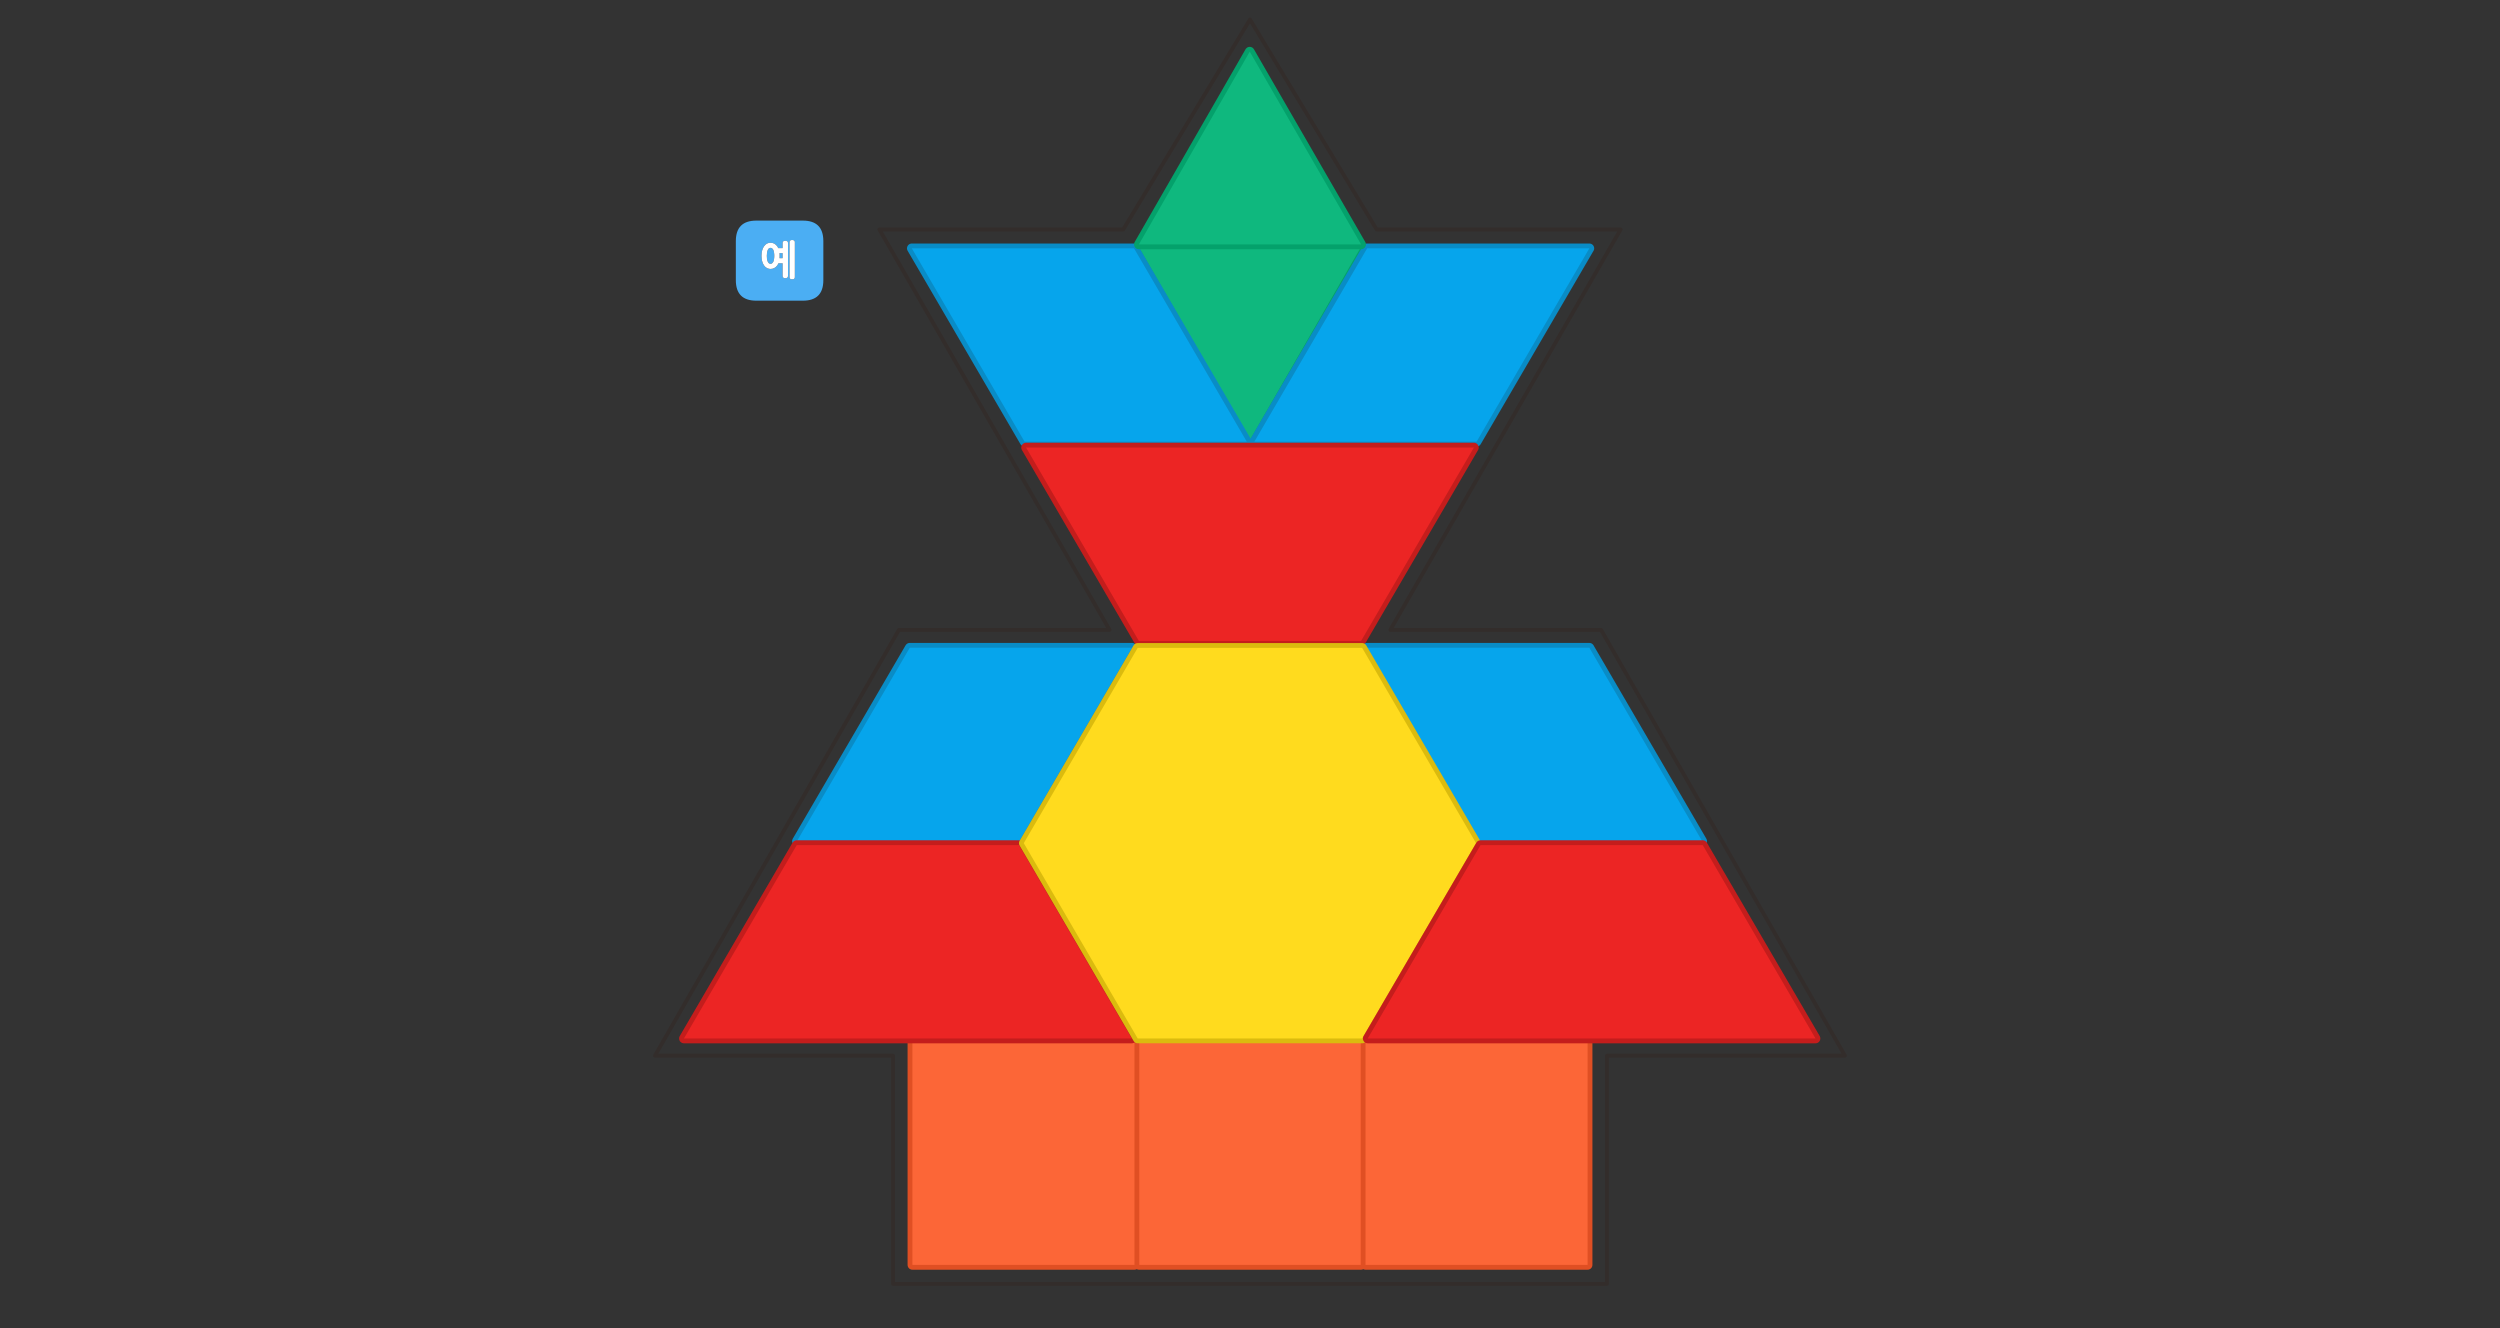 
<svg xmlns="http://www.w3.org/2000/svg" version="1.1" xmlns:xlink="http://www.w3.org/1999/xlink" preserveAspectRatio="none" x="0px" y="0px" width="1280px" height="680px" viewBox="0 0 1280 680">
<rect x="0" y="0" width="1280" height="680" fill="#333333" stroke="none"/>
<defs>
<g id="Layer0_0_FILL">
<path fill="#4BAEF3" stroke="none" d="
M 376.75 123.45
L 376.75 143.45
Q 376.75 153.95 387.25 153.95
L 411.05 153.95
Q 421.55 153.95 421.55 143.45
L 421.55 123.45
Q 421.55 112.95 411.05 112.95
L 387.25 112.95
Q 376.75 112.95 376.75 123.45
M 404.35 123.45
Q 404.45 123.25 404.65 123.1 404.8 123 405.05 122.95 405.25 122.85 405.5 122.85 405.8 122.85 406.1 122.95 406.35 123 406.55 123.1 406.75 123.25 406.85 123.45 406.95 123.65 406.95 123.95
L 406.95 141.95
Q 406.95 142.55 406.55 142.8 406.35 142.9 406.1 142.95 405.8 143 405.5 143 405.25 143 405.05 142.95 404.8 142.9 404.65 142.8 404.25 142.55 404.25 141.95
L 404.25 123.95
Q 404.25 123.65 404.35 123.45
M 402.55 123.35
Q 402.85 123.4 403.05 123.5 403.45 123.7 403.45 124.35
L 403.45 141.35
Q 403.45 141.6 403.35 141.85 403.25 142.05 403.05 142.2 402.85 142.3 402.55 142.4 402.3 142.45 402 142.45 401.75 142.45 401.55 142.4 401.3 142.3 401.1 142.2 400.9 142.05 400.8 141.85 400.7 141.6 400.7 141.35
L 400.7 134.8 398.55 134.8
Q 398.4 135.1 398.25 135.4 398.1 135.65 397.95 135.9 397.3 136.75 396.45 137.2 395.6 137.7 394.5 137.7 394 137.7 393.55 137.55 393.05 137.45 392.6 137.2 392.2 137 391.85 136.65 391.5 136.35 391.2 135.9 390.9 135.45 390.65 134.95 390.4 134.45 390.25 133.8 390.05 133.2 390 132.5 389.9 131.8 389.9 131 389.9 130.2 390 129.5 390.05 128.8 390.25 128.15 390.4 127.55 390.65 127.05 390.9 126.55 391.2 126.1 391.5 125.7 391.85 125.35 392.2 125 392.6 124.75 393.05 124.55 393.55 124.4 394 124.3 394.5 124.3 395.6 124.3 396.45 124.75 396.85 125 397.25 125.35 397.65 125.7 397.95 126.1 398.1 126.3 398.2 126.55 398.35 126.8 398.45 127.05
L 400.7 127.05 400.7 124.35
Q 400.7 123.7 401.1 123.5 401.3 123.4 401.55 123.35 401.75 123.25 402 123.25 402.3 123.25 402.55 123.35
M 399.15 131
Q 399.15 131.3 399.15 131.6 399.15 131.9 399.1 132.2
L 400.7 132.2 400.7 129.6 399.1 129.6
Q 399.1 129.95 399.15 130.3 399.15 130.65 399.15 131
M 395.95 127.95
Q 395.65 127.45 395.3 127.15 394.95 126.9 394.55 126.9 394.1 126.9 393.7 127.15 393.35 127.45 393.1 127.95 392.6 129.05 392.6 131 392.6 131.95 392.7 132.7 392.85 133.45 393.1 134 393.35 134.55 393.7 134.8 394.1 135.1 394.55 135.1 394.95 135.1 395.3 134.8 395.65 134.55 395.95 134 396.2 133.45 396.3 132.7 396.45 131.95 396.45 131 396.45 130.05 396.3 129.25 396.2 128.5 395.95 127.95 Z"/>

<path fill="#FFFFFF" stroke="none" d="
M 403.05 123.5
Q 402.85 123.4 402.55 123.35 402.3 123.25 402 123.25 401.75 123.25 401.55 123.35 401.3 123.4 401.1 123.5 400.7 123.7 400.7 124.35
L 400.7 127.05 398.45 127.05
Q 398.35 126.8 398.2 126.55 398.1 126.3 397.95 126.1 397.65 125.7 397.25 125.35 396.85 125 396.45 124.75 395.6 124.3 394.5 124.3 394 124.3 393.55 124.4 393.05 124.55 392.6 124.75 392.2 125 391.85 125.35 391.5 125.7 391.2 126.1 390.9 126.55 390.65 127.05 390.4 127.55 390.25 128.15 390.05 128.8 390 129.5 389.9 130.2 389.9 131 389.9 131.8 390 132.5 390.05 133.2 390.25 133.8 390.4 134.45 390.65 134.95 390.9 135.45 391.2 135.9 391.5 136.35 391.85 136.65 392.2 137 392.6 137.2 393.05 137.45 393.55 137.55 394 137.7 394.5 137.7 395.6 137.7 396.45 137.2 397.3 136.75 397.95 135.9 398.1 135.65 398.25 135.4 398.4 135.1 398.55 134.8
L 400.7 134.8 400.7 141.35
Q 400.7 141.6 400.8 141.85 400.9 142.05 401.1 142.2 401.3 142.3 401.55 142.4 401.75 142.45 402 142.45 402.3 142.45 402.55 142.4 402.85 142.3 403.05 142.2 403.25 142.05 403.35 141.85 403.45 141.6 403.45 141.35
L 403.45 124.35
Q 403.45 123.7 403.05 123.5
M 395.3 127.15
Q 395.65 127.45 395.95 127.95 396.2 128.5 396.3 129.25 396.45 130.05 396.45 131 396.45 131.95 396.3 132.7 396.2 133.45 395.95 134 395.65 134.55 395.3 134.8 394.95 135.1 394.55 135.1 394.1 135.1 393.7 134.8 393.35 134.55 393.1 134 392.85 133.45 392.7 132.7 392.6 131.95 392.6 131 392.6 129.05 393.1 127.95 393.35 127.45 393.7 127.15 394.1 126.9 394.55 126.9 394.95 126.9 395.3 127.15
M 399.15 131.6
Q 399.15 131.3 399.15 131 399.15 130.65 399.15 130.3 399.1 129.95 399.1 129.6
L 400.7 129.6 400.7 132.2 399.1 132.2
Q 399.15 131.9 399.15 131.6
M 404.65 123.1
Q 404.45 123.25 404.35 123.45 404.25 123.65 404.25 123.95
L 404.25 141.95
Q 404.25 142.55 404.65 142.8 404.8 142.9 405.05 142.95 405.25 143 405.5 143 405.8 143 406.1 142.95 406.35 142.9 406.55 142.8 406.95 142.55 406.95 141.95
L 406.95 123.95
Q 406.95 123.65 406.85 123.45 406.75 123.25 406.55 123.1 406.35 123 406.1 122.95 405.8 122.85 405.5 122.85 405.25 122.85 405.05 122.95 404.8 123 404.65 123.1 Z"/>
</g>

<g id="__________fdbfdbdndnm_____13_4_Layer0_0_FILL">
<path fill="#0FB87E" stroke="none" d="
M 34.45 29.9
L 0.05 -29.9 -34.5 29.9 34.45 29.9 Z"/>
</g>

<g id="__________fdbfdbdndnm_____13_3_Layer0_0_FILL">
<path fill="#06A5EC" stroke="none" d="
M -17 -30
L -52 30 16.95 30 51.95 -30 -17 -30 Z"/>
</g>

<g id="__________fdbfdbdndnm_____13_2_Layer0_0_FILL">
<path fill="#EC2524" stroke="none" d="
M -34.5 -30
L -69.5 30 69.45 30 34.45 -30 -34.5 -30 Z"/>
</g>

<g id="__________fdbfdbdndnm_____13_1_Layer0_0_FILL">
<path fill="#FC6637" stroke="none" d="
M -34.45 -34.45
L -34.45 34.5 34.45 34.5 34.45 -34.45 -34.45 -34.45 Z"/>
</g>

<g id="__________fdbfdbdndnm_____13_0_Layer0_0_FILL">
<path fill="#FFDB1E" stroke="none" d="
M -70.2 0
L -34.85 60.6 34.8 60.6 70.15 0 34.8 -60.6 -34.85 -60.6 -70.2 0 Z"/>
</g>

<path id="Layer0_0_1_STROKES" stroke="#332D2B" stroke-width="2" stroke-linejoin="round" stroke-linecap="butt" fill="none" d="
M 944.6 540.5
L 819.75 322.5 711.85 322.5 829.75 117.5 704.85 117.5 640 10 575.1 117.5 450.25 117.5 568.1 322.5 460.25 322.5 335.35 540.5 457.25 540.5 457.25 657.35 822.75 657.35 822.75 540.5 944.6 540.5 Z"/>

<path id="__________fdbfdbdndnm_____13_4_Layer1_0_1_STROKES" stroke="#04A16B" stroke-width="3" stroke-linejoin="round" stroke-linecap="round" fill="none" d="
M 0.05 -29.9
L 34.45 29.9 -34.5 29.9 0.05 -29.9 Z"/>

<path id="__________fdbfdbdndnm_____13_3_Layer1_0_1_STROKES" stroke="#098CC6" stroke-width="3" stroke-linejoin="round" stroke-linecap="round" fill="none" d="
M -17 -30
L 51.95 -30 16.95 30 -52 30 -17 -30 Z"/>

<path id="__________fdbfdbdndnm_____13_2_Layer1_0_1_STROKES" stroke="#C41D1C" stroke-width="3" stroke-linejoin="round" stroke-linecap="round" fill="none" d="
M -34.5 -30
L 34.45 -30 69.45 30 -69.5 30 -34.5 -30 Z"/>

<path id="__________fdbfdbdndnm_____13_1_Layer1_0_1_STROKES" stroke="#E04F23" stroke-width="3" stroke-linejoin="round" stroke-linecap="round" fill="none" d="
M -34.45 -34.45
L 34.45 -34.45 34.45 34.5 -34.45 34.5 -34.45 -34.45 Z"/>

<path id="__________fdbfdbdndnm_____13_0_Layer1_0_1_STROKES" stroke="#DBBB0E" stroke-width="3" stroke-linejoin="round" stroke-linecap="round" fill="none" d="
M -34.844 -60.599
L 34.794 -60.599 70.143 0 34.794 60.599 -34.844 60.599 -70.194 0 -34.844 -60.599 Z"/>
</defs>

<g transform="matrix( 1, 0, 0, 1, 0,0) ">
<use xlink:href="#Layer0_0_FILL"/>

<use xlink:href="#Layer0_0_1_STROKES"/>
</g>

<g transform="matrix( 1.65, 0, 0, -1.65, 639.95,175.8) ">
<g transform="matrix( 1, 0, 0, 1, 0,0) ">
<use xlink:href="#__________fdbfdbdndnm_____13_4_Layer1_0_1_STROKES"/>
</g>

<g transform="matrix( 1, 0, 0, 1, 0,0) ">
<use xlink:href="#__________fdbfdbdndnm_____13_4_Layer0_0_FILL"/>
</g>
</g>

<g transform="matrix( -1.65, 0, 0, -1.65, 727.95,176.65) ">
<g transform="matrix( 1, 0, 0, 1, 0,0) ">
<use xlink:href="#__________fdbfdbdndnm_____13_3_Layer1_0_1_STROKES"/>
</g>

<g transform="matrix( 1, 0, 0, 1, 0,0) ">
<use xlink:href="#__________fdbfdbdndnm_____13_3_Layer0_0_FILL"/>
</g>
</g>

<g transform="matrix( 1.65, 0, 0, -1.65, 552.65,176.65) ">
<g transform="matrix( 1, 0, 0, 1, 0,0) ">
<use xlink:href="#__________fdbfdbdndnm_____13_3_Layer1_0_1_STROKES"/>
</g>

<g transform="matrix( 1, 0, 0, 1, 0,0) ">
<use xlink:href="#__________fdbfdbdndnm_____13_3_Layer0_0_FILL"/>
</g>
</g>

<g transform="matrix( -1.65, 0, 0, -1.65, 639.95,278.65) ">
<g transform="matrix( 1, 0, 0, 1, 0,0) ">
<use xlink:href="#__________fdbfdbdndnm_____13_2_Layer1_0_1_STROKES"/>
</g>

<g transform="matrix( 1, 0, 0, 1, 0,0) ">
<use xlink:href="#__________fdbfdbdndnm_____13_2_Layer0_0_FILL"/>
</g>
</g>

<g transform="matrix( 1.65, 0, 0, 1.65, 493.85,381.15) ">
<g transform="matrix( 1, 0, 0, 1, 0,0) ">
<use xlink:href="#__________fdbfdbdndnm_____13_3_Layer1_0_1_STROKES"/>
</g>

<g transform="matrix( 1, 0, 0, 1, 0,0) ">
<use xlink:href="#__________fdbfdbdndnm_____13_3_Layer0_0_FILL"/>
</g>
</g>

<g transform="matrix( 1.65, 0, 0, 1.65, 640,590.7) ">
<g transform="matrix( 1, 0, 0, 1, 0,0) ">
<use xlink:href="#__________fdbfdbdndnm_____13_1_Layer1_0_1_STROKES"/>
</g>

<g transform="matrix( 1, 0, 0, 1, 0,0) ">
<use xlink:href="#__________fdbfdbdndnm_____13_1_Layer0_0_FILL"/>
</g>
</g>

<g transform="matrix( 1.65, 0, 0, 1.65, 524,590.7) ">
<g transform="matrix( 1, 0, 0, 1, 0,0) ">
<use xlink:href="#__________fdbfdbdndnm_____13_1_Layer1_0_1_STROKES"/>
</g>

<g transform="matrix( 1, 0, 0, 1, 0,0) ">
<use xlink:href="#__________fdbfdbdndnm_____13_1_Layer0_0_FILL"/>
</g>
</g>

<g transform="matrix( 1.65, 0, 0, 1.65, 756,590.7) ">
<g transform="matrix( 1, 0, 0, 1, 0,0) ">
<use xlink:href="#__________fdbfdbdndnm_____13_1_Layer1_0_1_STROKES"/>
</g>

<g transform="matrix( 1, 0, 0, 1, 0,0) ">
<use xlink:href="#__________fdbfdbdndnm_____13_1_Layer0_0_FILL"/>
</g>
</g>

<g transform="matrix( 1.65, 0, 0, 1.65, 464.85,482.2) ">
<g transform="matrix( 1, 0, 0, 1, 0,0) ">
<use xlink:href="#__________fdbfdbdndnm_____13_2_Layer1_0_1_STROKES"/>
</g>

<g transform="matrix( 1, 0, 0, 1, 0,0) ">
<use xlink:href="#__________fdbfdbdndnm_____13_2_Layer0_0_FILL"/>
</g>
</g>

<g transform="matrix( -1.65, 0, 0, 1.65, 785.7,381.15) ">
<g transform="matrix( 1, 0, 0, 1, 0,0) ">
<use xlink:href="#__________fdbfdbdndnm_____13_3_Layer1_0_1_STROKES"/>
</g>

<g transform="matrix( 1, 0, 0, 1, 0,0) ">
<use xlink:href="#__________fdbfdbdndnm_____13_3_Layer0_0_FILL"/>
</g>
</g>

<g transform="matrix( 1.65, 0, 0, 1.65, 640,431.7) ">
<g transform="matrix( 1.01, 0, 0, 1.01, 0,0) ">
<use xlink:href="#__________fdbfdbdndnm_____13_0_Layer1_0_1_STROKES" transform="matrix( 0.99, 0, 0, 0.99, 0,0) "/>
</g>

<g transform="matrix( 1, 0, 0, 1, 0,0) ">
<use xlink:href="#__________fdbfdbdndnm_____13_0_Layer0_0_FILL"/>
</g>
</g>

<g transform="matrix( 1.65, 0, 0, 1.65, 814.95,482.2) ">
<g transform="matrix( 1, 0, 0, 1, 0,0) ">
<use xlink:href="#__________fdbfdbdndnm_____13_2_Layer1_0_1_STROKES"/>
</g>

<g transform="matrix( 1, 0, 0, 1, 0,0) ">
<use xlink:href="#__________fdbfdbdndnm_____13_2_Layer0_0_FILL"/>
</g>
</g>

<g transform="matrix( -1.65, 0, 0, 1.65, 639.95,75.8) ">
<g transform="matrix( 1, 0, 0, 1, 0,0) ">
<use xlink:href="#__________fdbfdbdndnm_____13_4_Layer1_0_1_STROKES"/>
</g>

<g transform="matrix( 1, 0, 0, 1, 0,0) ">
<use xlink:href="#__________fdbfdbdndnm_____13_4_Layer0_0_FILL"/>
</g>
</g>
</svg>
